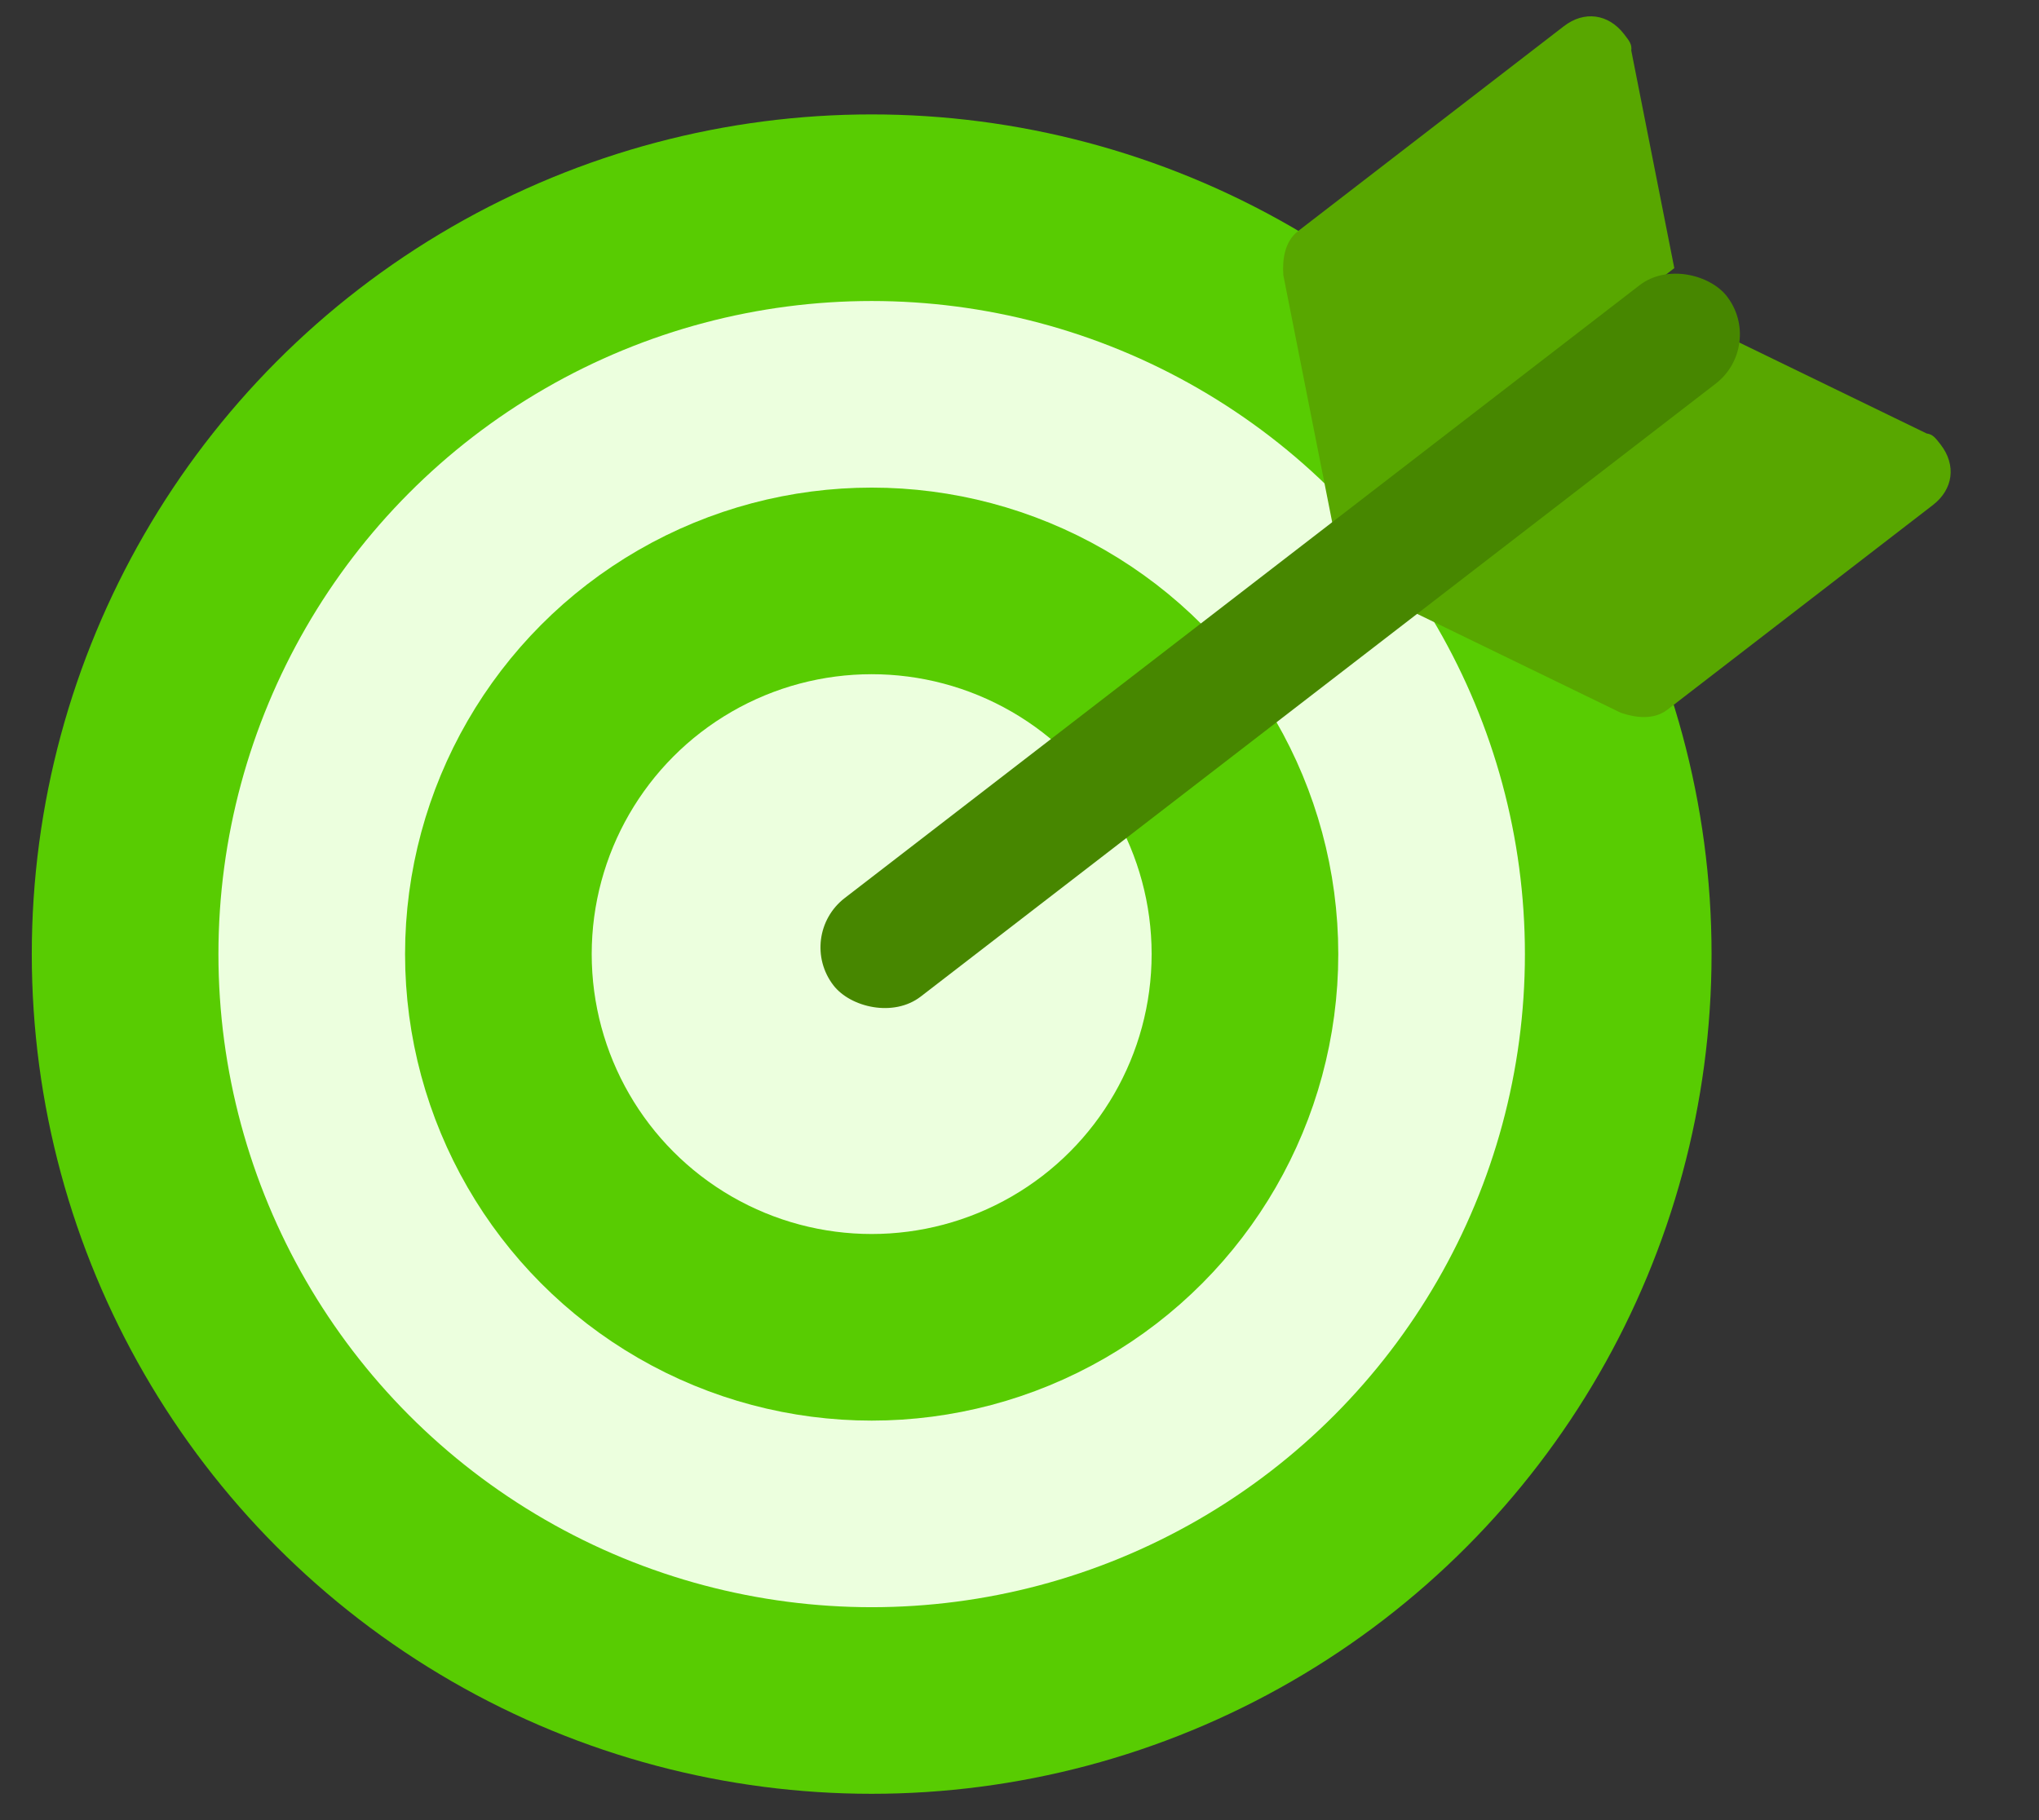 <svg width="28" height="25" viewBox="0 0 28 25" fill="none" xmlns="http://www.w3.org/2000/svg"><rect x="0" y="0" width="28" height="25" fill="#333333" stroke="none"/><circle cx="11.97" cy="13.105" r="10.252" fill="#ECFFDE" stroke="#58CC02" stroke-width="2.563"/><circle cx="11.97" cy="13.105" r="5.126" fill="#ECFFDE" stroke="#58CC02" stroke-width="2.563"/><path fill-rule="evenodd" clip-rule="evenodd" d="M22.992 3.683L18.317 7.289L17.623 3.779C17.608 3.566 17.64 3.317 17.827 3.173L21.474 0.361C21.754 0.144 22.086 0.188 22.303 0.47C22.376 0.564 22.412 0.611 22.401 0.694L22.992 3.683Z" fill="#58A700"/><path fill-rule="evenodd" clip-rule="evenodd" d="M23.716 4.623L19.041 8.228L22.259 9.791C22.461 9.859 22.71 9.892 22.897 9.748L26.544 6.936C26.824 6.719 26.866 6.387 26.649 6.106C26.576 6.012 26.54 5.965 26.457 5.954L23.716 4.623Z" fill="#58A700"/><rect x="10.923" y="12.857" width="15.495" height="1.709" rx="0.855" transform="rotate(-37.638 10.923 12.857)" fill="#478700"/></svg>